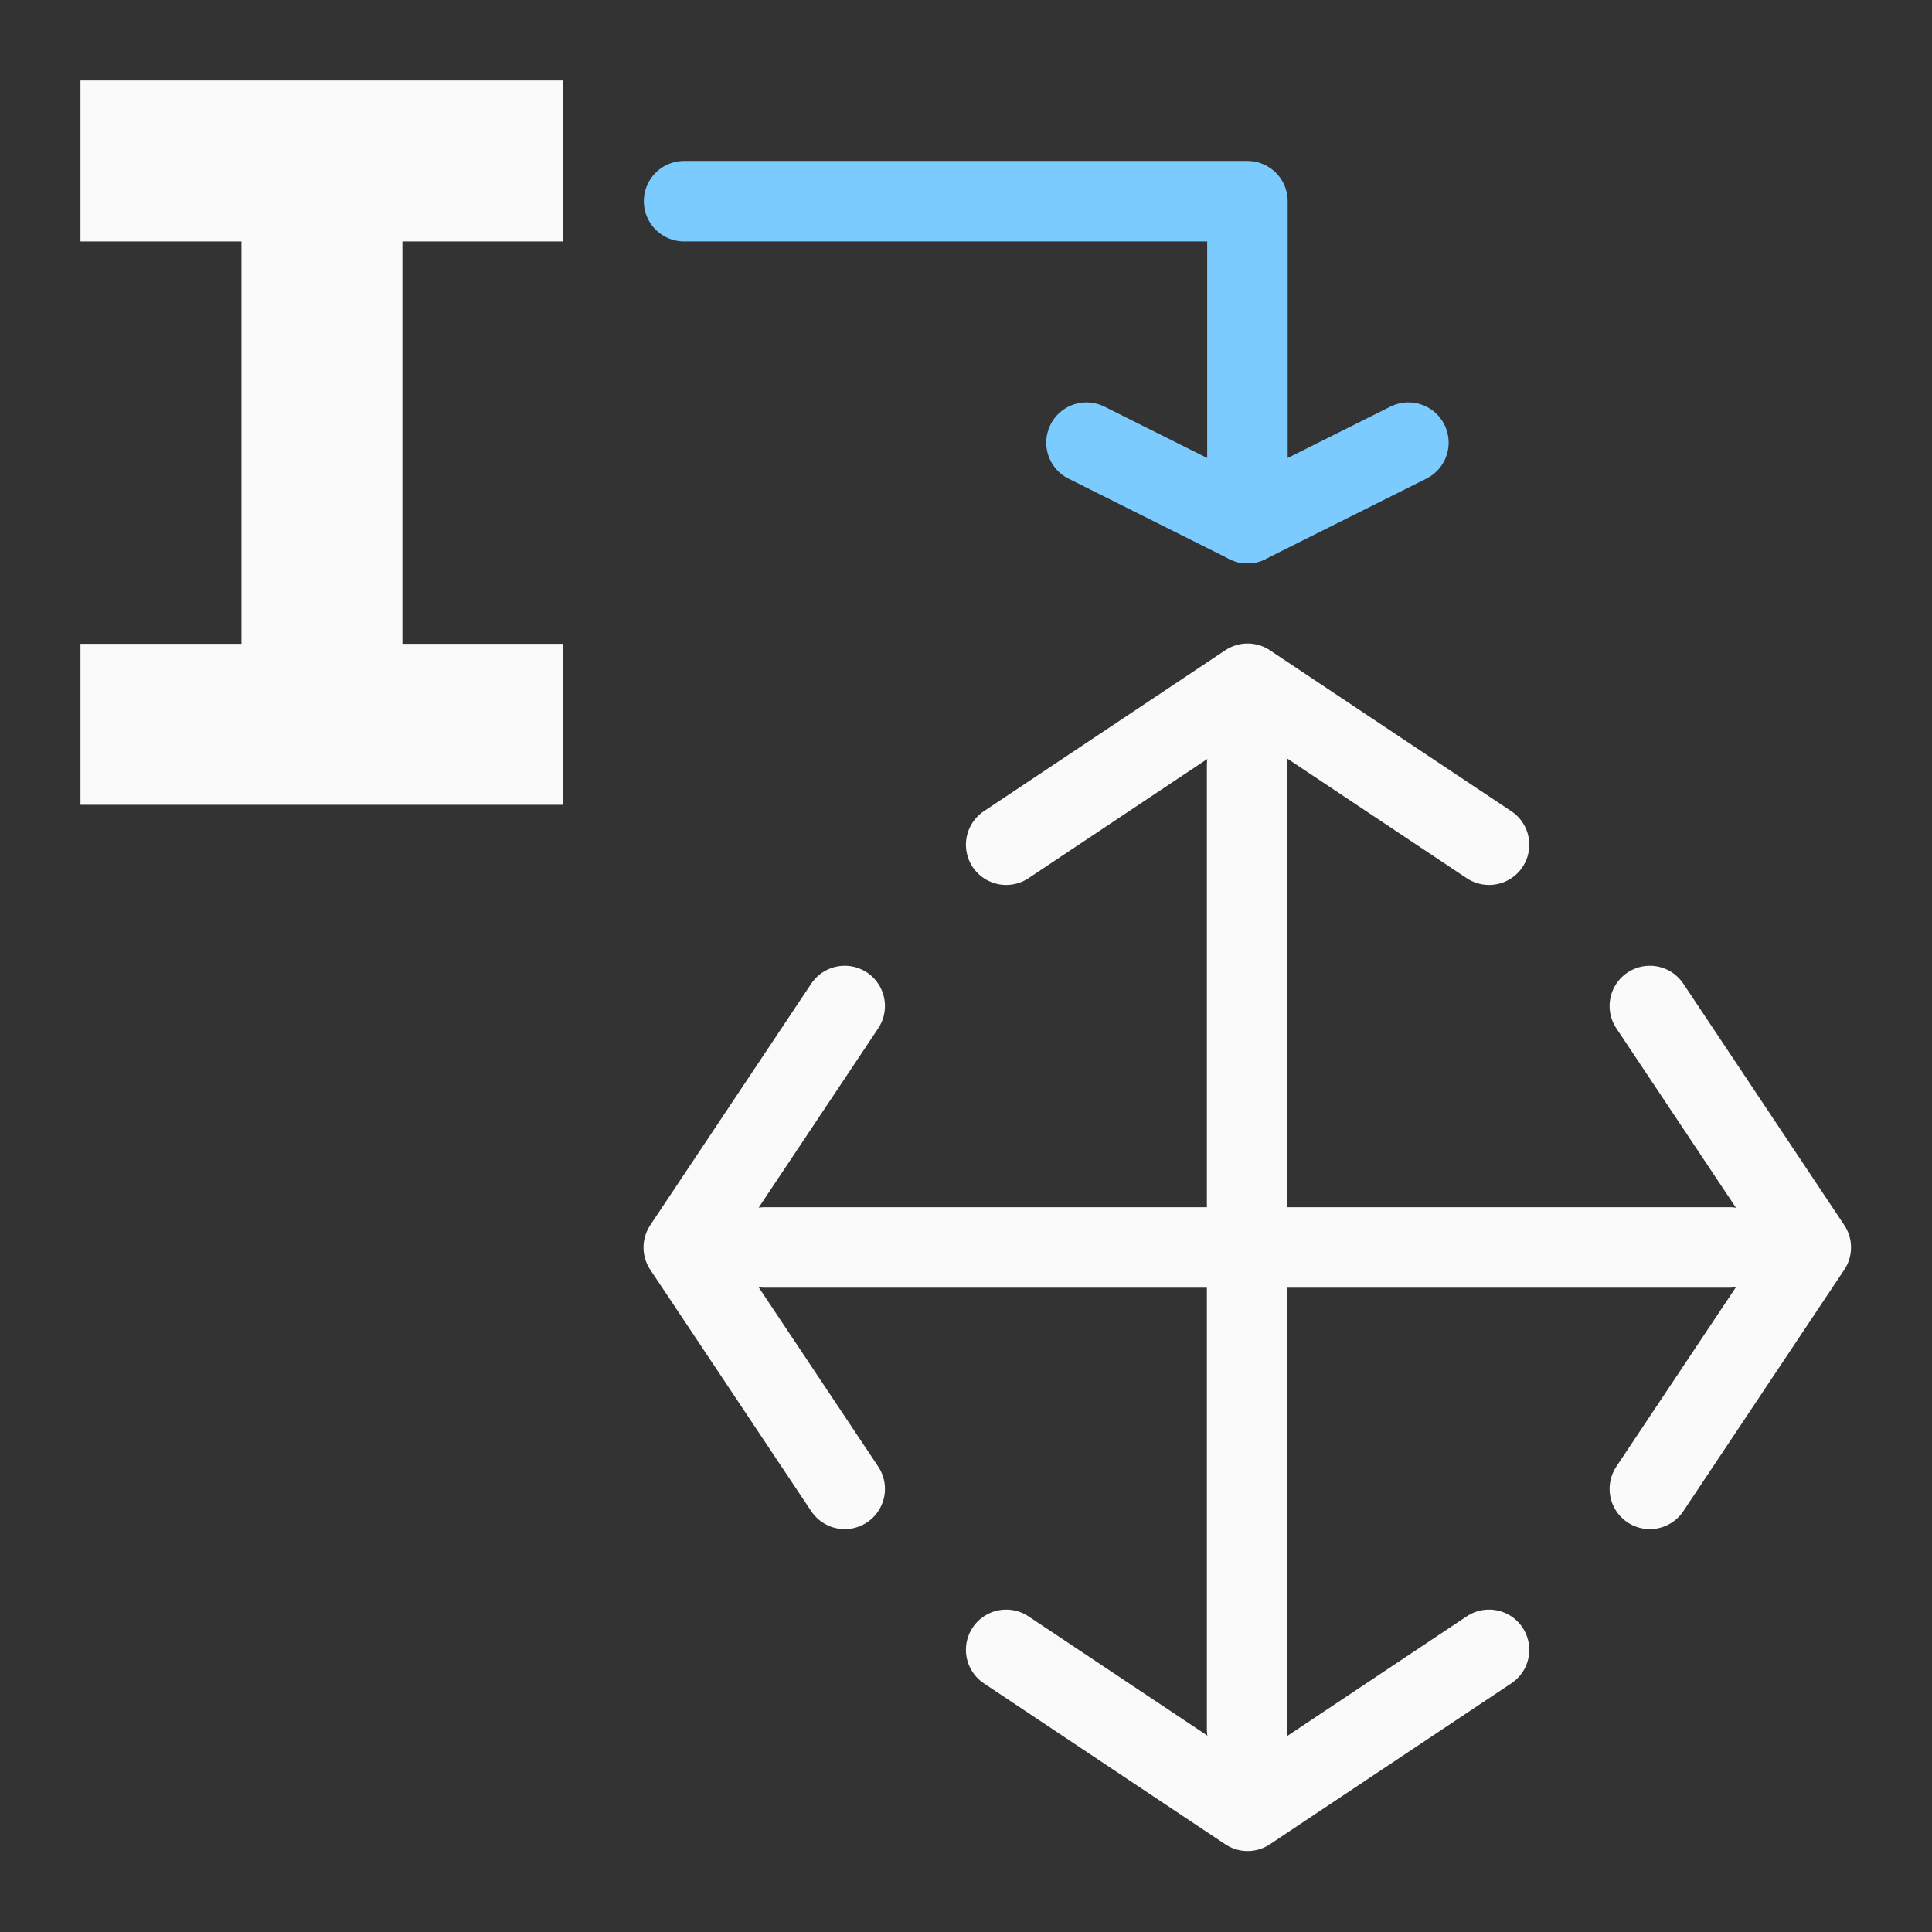 <svg version="1.1" viewBox="0 0 32 32" xmlns="http://www.w3.org/2000/svg"><rect x="0" y="0" width="32" height="32" fill="#333333" stroke="none"/><g transform="scale(1.333)"><g fill="#fafafa"><path d="m1 1v2h2v5h-2v2h6v-2h-2v-5h2v-2z"/><rect x="8.996" y="15" width="13" height="1" ry=".5"/><rect x="14.996" y="9" width="1" height="13" ry=".5"/></g><g fill="none" stroke-linecap="round" stroke-linejoin="round"><g stroke="#fafafa"><path d="m10.496 18.5-2-3 2-3"/><path d="m20.5 18.5 2-3-2-3"/><path d="m12.502 10.496 3-2 3 2"/><path d="m12.502 20.5 3 2 3-2"/></g><path d="m8.5 2.5h7v4" stroke="#7bcbff"/><path d="m13.5 5.5 2 1 2-1" stroke="#7bcbff"/></g></g></svg>
